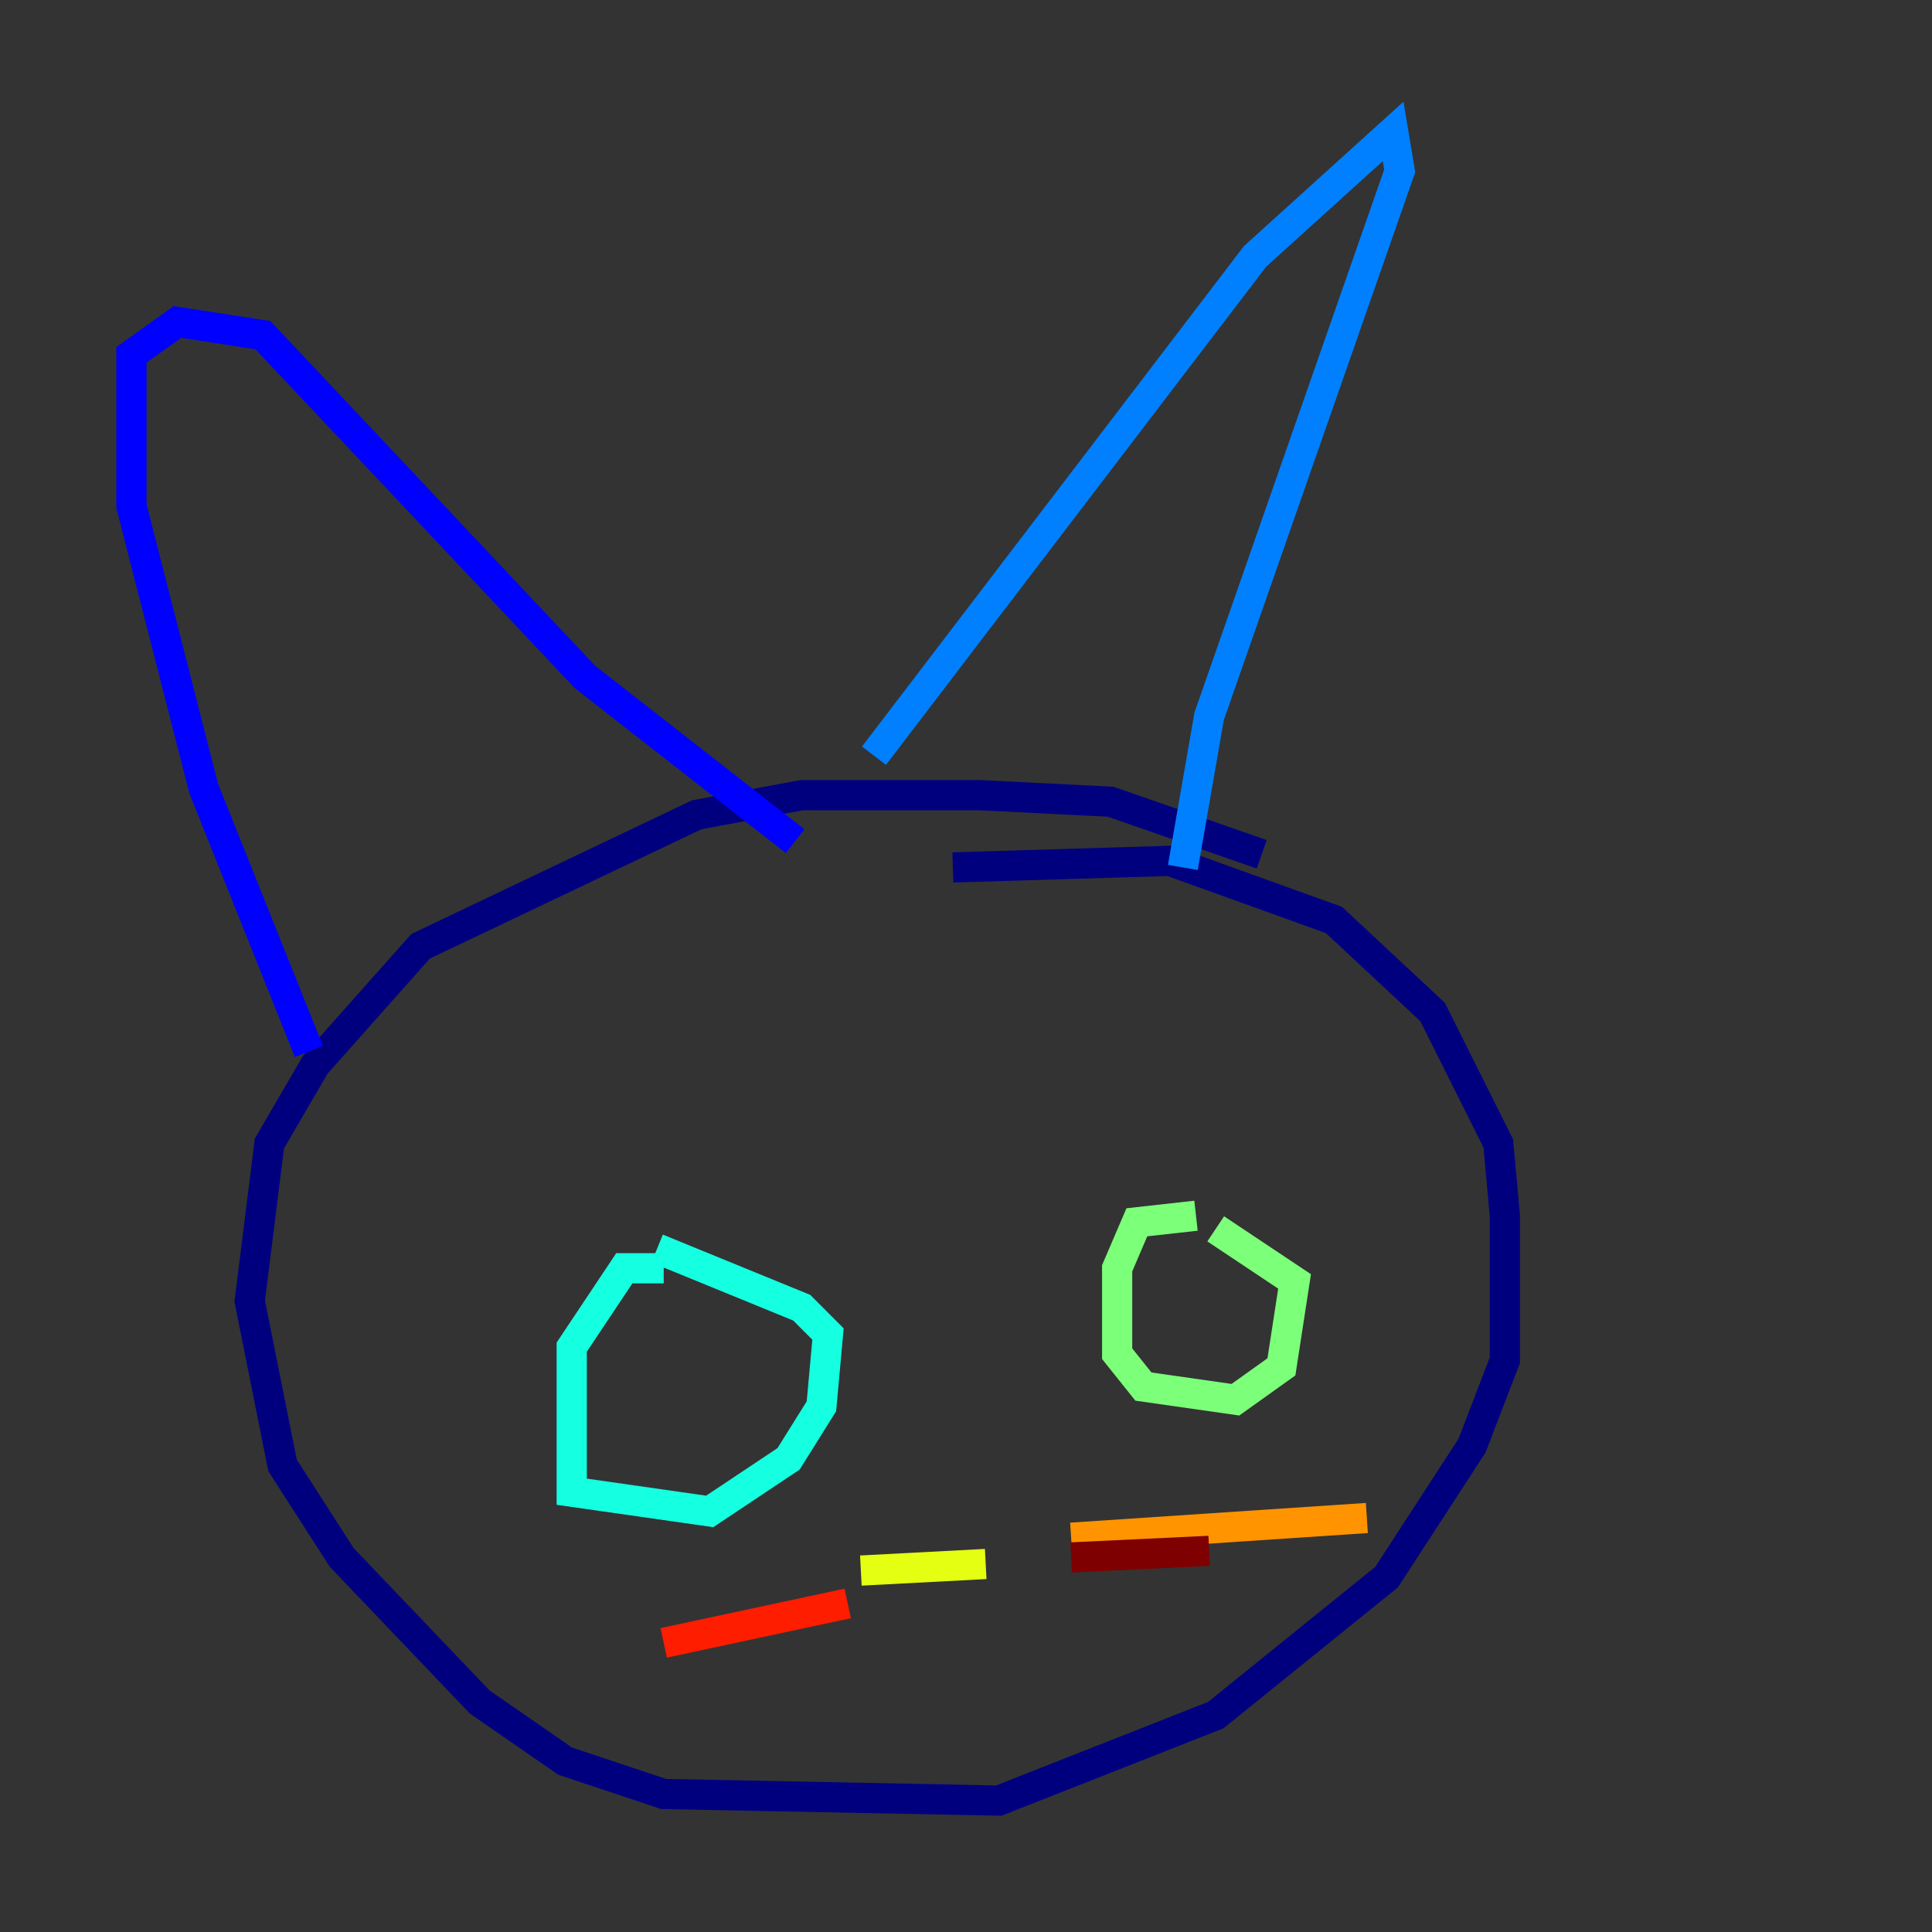 <?xml version="1.0" encoding="utf-8" ?>
<svg baseProfile="tiny" height="128" version="1.2" viewBox="0,0,128,128" width="128" xmlns="http://www.w3.org/2000/svg" xmlns:ev="http://www.w3.org/2001/xml-events" xmlns:xlink="http://www.w3.org/1999/xlink"><rect x="0" y="0" width="128" height="128" fill="#333333" stroke="none"/><defs /><polyline fill="none" points="83.592,56.599 73.578,53.116 64.871,52.68 53.116,52.68 46.15,53.986 27.864,62.694 20.898,70.531 17.85,75.755 16.544,86.204 18.721,97.088 22.64,103.184 31.782,112.762 37.442,116.68 43.973,118.857 66.177,119.293 80.544,113.633 91.864,104.49 97.524,95.782 99.701,90.122 99.701,80.544 99.265,75.755 94.912,67.048 88.381,60.952 77.497,57.034 63.129,57.469" stroke="#00007f" stroke-width="2" /><polyline fill="none" points="20.463,69.66 13.497,52.245 8.707,33.524 8.707,23.51 11.755,21.333 17.415,22.204 38.748,44.843 52.68,55.728" stroke="#0000ff" stroke-width="2" /><polyline fill="none" points="57.905,50.068 83.156,16.98 92.299,8.707 92.735,11.32 80.109,47.456 78.367,57.469" stroke="#0080ff" stroke-width="2" /><polyline fill="none" points="43.973,84.027 41.361,84.027 37.878,89.252 37.878,98.83 47.02,100.136 52.245,96.653 54.422,93.17 54.857,88.381 53.116,86.639 43.537,82.721" stroke="#15ffe1" stroke-width="2" /><polyline fill="none" points="79.238,80.544 75.32,80.98 74.014,84.027 74.014,89.687 75.755,91.864 81.85,92.735 84.898,90.558 85.769,84.898 80.544,81.415" stroke="#7cff79" stroke-width="2" /><polyline fill="none" points="65.306,103.619 57.034,104.054" stroke="#e4ff12" stroke-width="2" /><polyline fill="none" points="70.966,101.878 90.558,100.571" stroke="#ff9400" stroke-width="2" /><polyline fill="none" points="56.163,106.231 43.973,108.844" stroke="#ff1d00" stroke-width="2" /><polyline fill="none" points="70.966,103.184 80.109,102.748" stroke="#7f0000" stroke-width="2" /></svg>